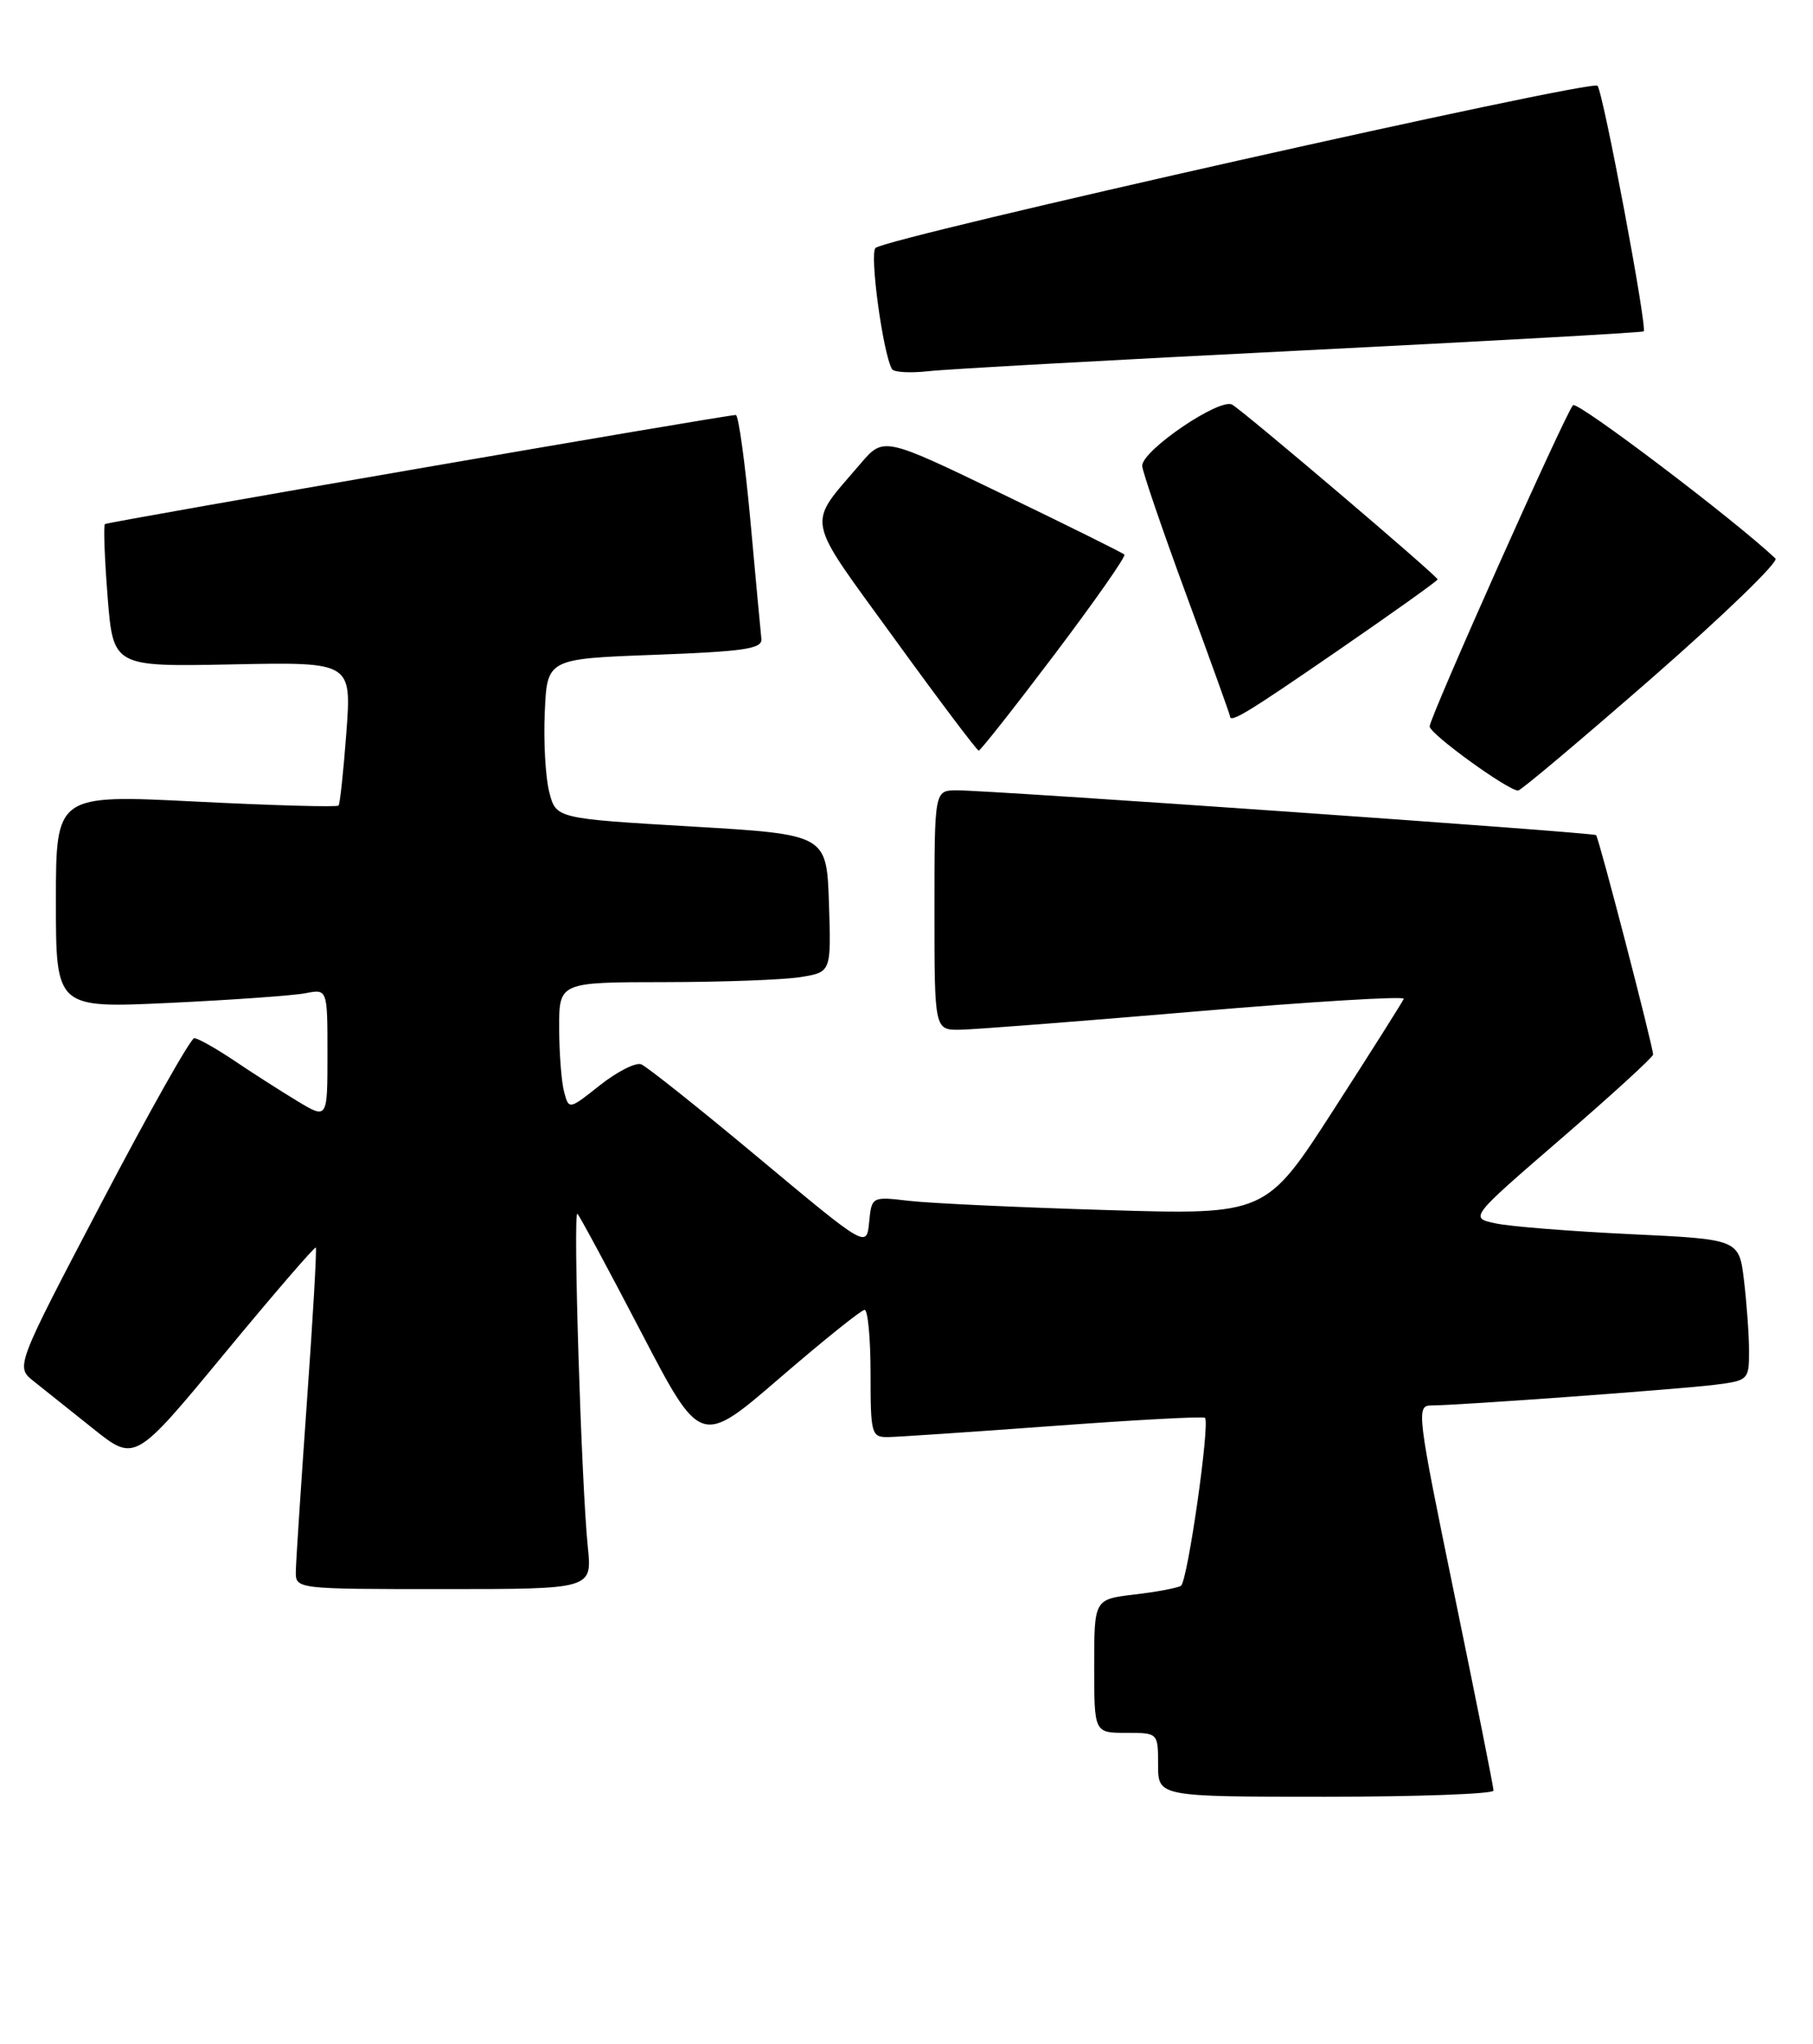 <?xml version="1.0" encoding="UTF-8" standalone="no"?>
<!DOCTYPE svg PUBLIC "-//W3C//DTD SVG 1.1//EN" "http://www.w3.org/Graphics/SVG/1.1/DTD/svg11.dtd" >
<svg xmlns="http://www.w3.org/2000/svg" xmlns:xlink="http://www.w3.org/1999/xlink" version="1.1" viewBox="0 0 227 256">
 <g >
 <path fill="currentColor"
d=" M 187.00 224.23 C 187.00 223.81 184.80 212.78 182.11 199.73 C 177.43 176.99 177.30 176.00 179.21 176.00 C 182.52 176.00 210.19 173.98 214.75 173.41 C 218.89 172.89 219.00 172.78 218.99 169.19 C 218.99 167.16 218.70 163.18 218.36 160.35 C 217.74 155.19 217.74 155.19 204.12 154.55 C 196.63 154.19 189.04 153.59 187.25 153.20 C 183.99 152.50 183.99 152.50 195.50 142.56 C 201.82 137.09 206.99 132.37 206.98 132.06 C 206.93 130.88 200.17 104.84 199.84 104.58 C 199.42 104.24 123.57 98.93 119.75 98.97 C 117.00 99.00 117.00 99.00 117.00 114.00 C 117.00 129.00 117.00 129.00 120.25 128.95 C 122.04 128.92 135.32 127.89 149.76 126.66 C 164.21 125.43 175.91 124.72 175.76 125.08 C 175.62 125.44 171.68 131.68 167.00 138.94 C 158.50 152.14 158.50 152.14 138.50 151.53 C 127.50 151.20 116.39 150.68 113.82 150.38 C 109.15 149.83 109.14 149.84 108.82 153.06 C 108.50 156.28 108.50 156.28 95.01 145.02 C 87.59 138.82 80.96 133.54 80.28 133.28 C 79.60 133.02 77.28 134.19 75.13 135.89 C 71.24 138.98 71.23 138.98 70.63 136.74 C 70.30 135.51 70.02 131.91 70.01 128.75 C 70.00 123.00 70.00 123.00 83.25 122.99 C 90.54 122.98 98.20 122.70 100.29 122.35 C 104.07 121.73 104.07 121.73 103.79 113.11 C 103.50 104.50 103.50 104.50 86.56 103.50 C 69.62 102.50 69.62 102.50 68.77 99.19 C 68.30 97.37 68.04 92.87 68.21 89.19 C 68.50 82.50 68.50 82.50 82.00 82.00 C 93.21 81.58 95.47 81.25 95.33 80.00 C 95.24 79.17 94.62 72.54 93.96 65.25 C 93.29 57.96 92.47 51.99 92.13 51.97 C 91.14 51.92 13.54 65.34 13.14 65.63 C 12.94 65.77 13.09 69.85 13.47 74.69 C 14.17 83.50 14.17 83.50 29.09 83.20 C 44.02 82.90 44.02 82.90 43.37 91.70 C 43.01 96.54 42.57 100.67 42.39 100.88 C 42.21 101.09 34.18 100.87 24.53 100.38 C 7.00 99.50 7.00 99.50 7.00 112.88 C 7.00 126.26 7.00 126.26 21.25 125.59 C 29.09 125.22 36.74 124.67 38.25 124.38 C 41.00 123.84 41.00 123.84 41.00 132.00 C 41.00 140.16 41.00 140.16 37.25 137.90 C 35.19 136.65 31.62 134.37 29.32 132.82 C 27.02 131.27 24.77 130.01 24.32 130.01 C 23.87 130.02 18.65 139.28 12.72 150.60 C 1.94 171.16 1.94 171.16 4.22 172.97 C 5.47 173.97 8.84 176.65 11.69 178.93 C 16.89 183.08 16.89 183.08 28.09 169.52 C 34.25 162.06 39.41 156.08 39.54 156.23 C 39.68 156.38 39.18 165.05 38.43 175.50 C 37.69 185.95 37.06 195.51 37.04 196.75 C 37.00 199.00 37.00 199.00 55.57 199.00 C 74.14 199.00 74.14 199.00 73.60 193.75 C 72.79 185.92 71.72 151.42 72.30 152.00 C 72.58 152.28 76.17 158.94 80.27 166.81 C 87.72 181.11 87.72 181.11 97.61 172.58 C 103.05 167.89 107.84 164.04 108.25 164.03 C 108.66 164.01 109.00 167.60 109.00 172.00 C 109.00 179.64 109.10 180.00 111.25 179.96 C 112.49 179.94 121.83 179.31 132.00 178.56 C 142.18 177.81 150.67 177.35 150.87 177.55 C 151.53 178.19 148.69 198.08 147.86 198.59 C 147.41 198.86 144.79 199.36 142.02 199.68 C 137.00 200.28 137.00 200.28 137.00 208.64 C 137.00 217.00 137.00 217.00 141.00 217.00 C 145.00 217.00 145.00 217.00 145.00 221.00 C 145.00 225.00 145.00 225.00 166.00 225.00 C 177.55 225.00 187.00 224.65 187.00 224.23 Z  M 206.89 84.85 C 215.80 77.06 222.74 70.35 222.30 69.94 C 217.16 65.08 197.46 50.16 196.95 50.74 C 195.94 51.88 179.00 89.85 179.00 90.97 C 179.00 91.90 188.80 99.00 190.08 99.00 C 190.42 99.00 197.98 92.63 206.89 84.85 Z  M 132.06 81.92 C 137.07 75.28 141.00 69.67 140.78 69.45 C 140.57 69.23 133.69 65.82 125.51 61.87 C 110.63 54.68 110.63 54.68 107.72 58.09 C 100.96 66.03 100.63 64.31 111.98 79.97 C 117.57 87.69 122.33 94.00 122.54 94.00 C 122.76 94.00 127.04 88.57 132.06 81.92 Z  M 167.57 81.43 C 174.41 76.72 180.00 72.73 180.00 72.56 C 180.00 72.14 155.98 51.71 154.29 50.68 C 152.77 49.76 142.99 56.39 143.01 58.34 C 143.02 58.98 145.49 66.22 148.51 74.43 C 151.53 82.64 154.00 89.50 154.00 89.68 C 154.00 90.61 156.19 89.27 167.57 81.43 Z  M 163.00 43.89 C 186.38 42.72 205.64 41.64 205.80 41.50 C 206.28 41.08 200.74 11.59 200.02 10.74 C 199.32 9.91 111.04 29.74 109.62 31.05 C 108.85 31.75 110.54 44.22 111.68 46.22 C 111.90 46.62 113.98 46.74 116.29 46.48 C 118.61 46.22 139.62 45.06 163.00 43.89 Z "/>
</g>
</svg>